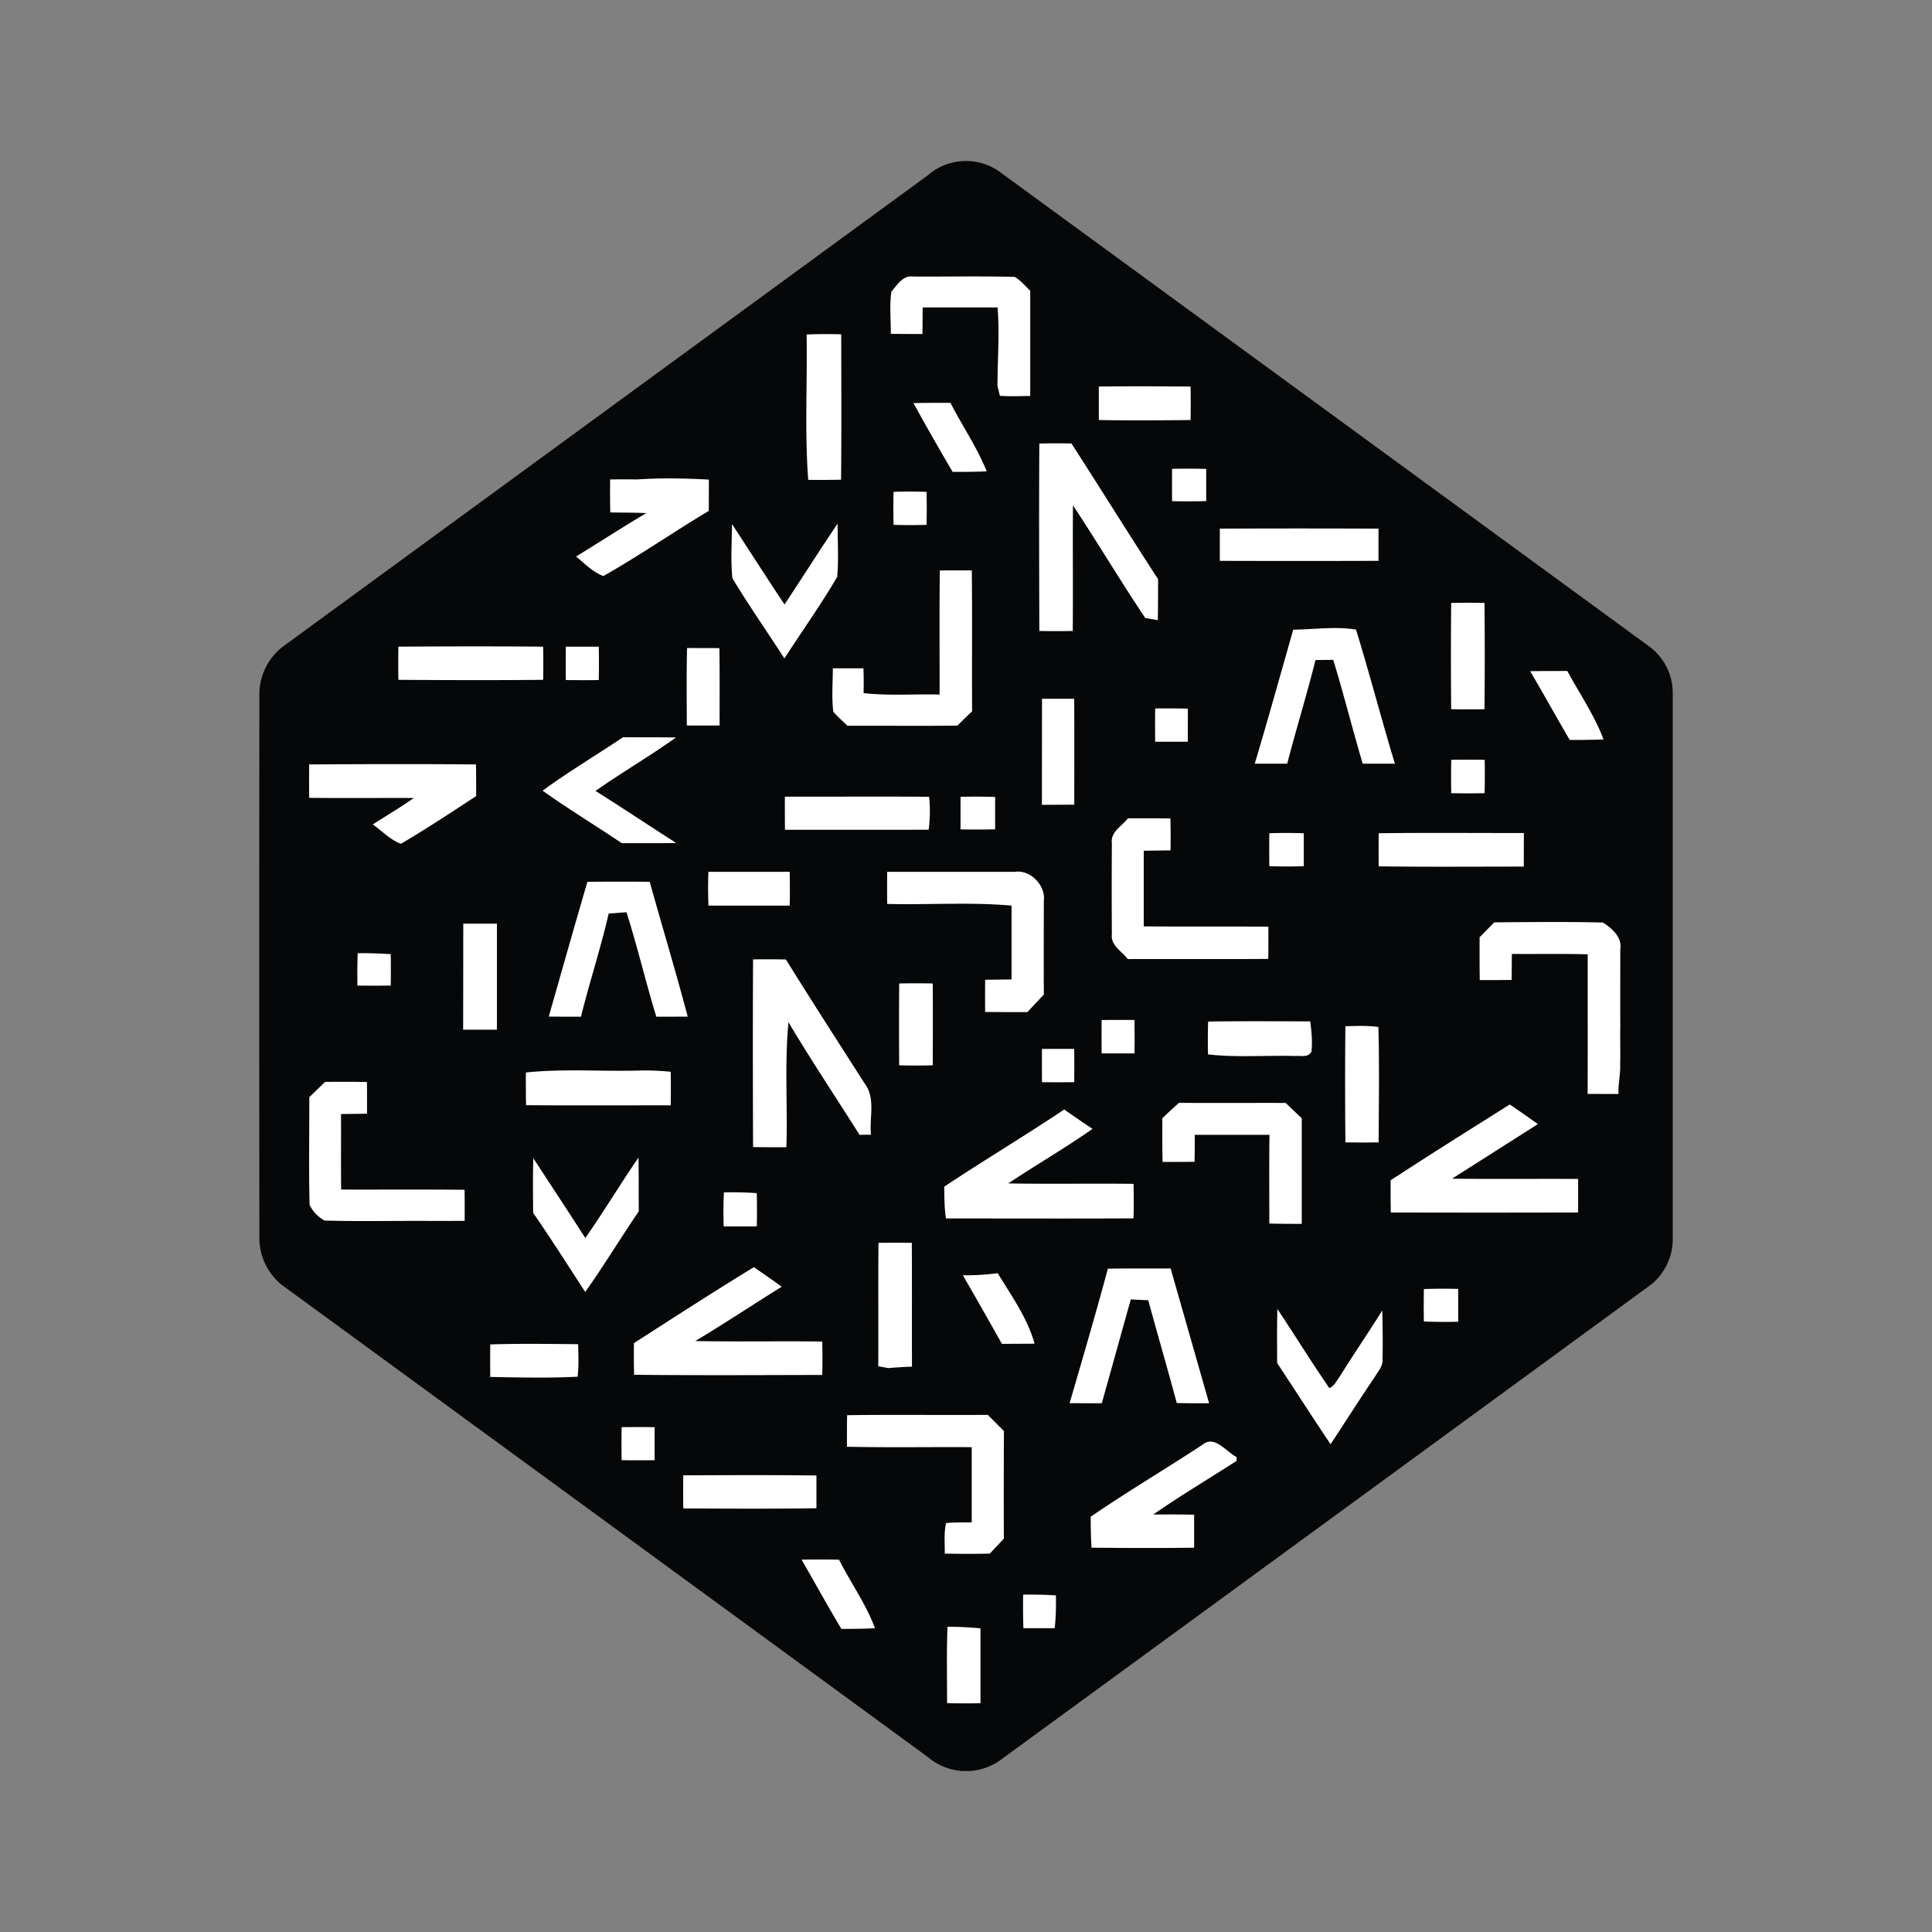 <svg width="24" height="24" fill="none" viewBox="-2 -2 24 24" id="nmr" x="446" y="48" xmlns="http://www.w3.org/2000/svg">
        <rect x="-2" y="-2" width="24" height="24" fill="#808080" stroke="none"/>
        <g clip-path="url(#kqclip0)">
            <path d="M18.779 13.374V6.626a.718.718 0 00-.291-.595L10.445.154a.72.72 0 00-.917.022L1.542 6.012a.747.747 0 00-.32.618c-.002 2.249-.002 4.497 0 6.746a.747.747 0 00.323.618c2.662 1.944 5.323 3.889 7.983 5.834a.732.732 0 00.917.023c2.672-1.951 5.343-3.903 8.014-5.856a.725.725 0 00.32-.62" fill="#050708"/>
            <path d="M9.073 1.623c.07-.08.143-.205.267-.188.422.003.845-.007 1.267.005.073.045.129.113.191.172v1.307c-.125.001-.251.007-.377-.002l-.03-.122c0-.325.028-.65.001-.976h-.93l-.003.33c-.13 0-.261 0-.393-.002.001-.174-.018-.351.007-.524zM8.02 2.155c.143-.006.286-.006.43-.002.001.602.004 1.204-.002 1.806-.136.003-.272.003-.408.002-.045-.6-.01-1.204-.02-1.806zM11.65 2.802c.38-.005.76-.003 1.14 0 .002.138.002.277 0 .416-.38.004-.76.006-1.14 0v-.416zM9.347 3.007c.153-.003.306-.003.46-.003.146.286.33.552.45.851-.141.007-.282.007-.423.007a33.708 33.708 0 01-.487-.855zM10.912 3.51c.132-.004.265-.003.398-.001.361.56.712 1.126 1.076 1.685 0 .17 0 .34-.003.51a17.09 17.09 0 00-.156-.027c-.309-.46-.592-.937-.898-1.399-.005.52.002 1.04-.003 1.56-.138.003-.277.003-.415 0-.002-.776-.005-1.552 0-2.329zM12.56 3.824c.141-.003.283-.003.424.001v.4a9.972 9.972 0 01-.424.001 26.927 26.927 0 010-.402zM5.58 3.956c.11-.002.222-.002.333 0 .298-.02.595-.015.893.002l-.001.388c-.44.264-.863.557-1.31.81-.131-.05-.232-.155-.339-.243.292-.178.578-.365.873-.539-.15-.007-.3-.006-.448-.008a13.384 13.384 0 01-.002-.41zM9.1 4.11c.136-.005.273-.004.41 0 .003.136.003.273 0 .41a7.307 7.307 0 01-.41 0 8.821 8.821 0 010-.41zM7.093 4.51c.219.332.431.669.653.999.221-.334.435-.673.659-1.005 0 .22.014.442-.005.662-.203.347-.437.675-.656 1.013-.214-.332-.442-.657-.646-.996-.023-.223-.006-.449-.005-.672zM13.153 4.567c.657-.003 1.314-.003 1.971 0v.4c-.657.002-1.314.002-1.971 0v-.4zM9.675 5.087c.132-.002.265-.002.397-.001.007.583 0 1.166.004 1.75-.062.059-.123.118-.183.178-.455.005-.91 0-1.365.002-.06-.057-.122-.112-.176-.174-.023-.179-.006-.361-.006-.54h.38c.004.102.004.205.002.308.313.035.63.01.944.018.001-.514-.004-1.028.003-1.541zM16.027 6.81a69.22 69.22 0 010-1.32 8.77 8.77 0 01.414 0c.004.44.004.88 0 1.32-.138.003-.276.002-.414 0zM14.065 5.822c.26-.003.522-.043.78-.001.17.552.315 1.113.483 1.666h-.4c-.127-.428-.235-.862-.366-1.29l-.22.002c-.109.432-.24.858-.352 1.288h-.403c.165-.553.32-1.11.478-1.665zM2.95 6.033c.598-.004 1.198-.005 1.797 0 .003.137.003.274 0 .412-.6.006-1.199.004-1.798 0a12.922 12.922 0 010-.412zM5.03 6.033h.408a9.57 9.57 0 010 .415c-.136.002-.272.001-.409 0a17.855 17.855 0 010-.414M6.535 6.05l.402.001c.004.32.002.641.002.961-.136.001-.272.002-.407 0-.001-.32-.005-.64.003-.962zM17.008 6.338c.153-.003.308-.003.462-.003.152.282.337.55.45.851-.14.005-.28.006-.42.006-.167-.283-.324-.572-.492-.854zM10.944 6.68h.4c.003.439.001.878.001 1.316l-.402.002.001-1.318zM12.35 7.214a17.726 17.726 0 010-.413 9.94 9.94 0 01.406.002l-.001.411h-.404zM4.74 7.822c.323-.236.668-.441 1-.664.22.002.438 0 .658.003-.326.233-.673.434-1 .664.337.212.667.433 1.002.647-.226.004-.451.002-.677.002-.325-.22-.663-.424-.983-.652zM16.028 7.439c.138-.003.276-.003.415 0 .003.138.003.276-.001.414-.138.003-.276.003-.414 0a9.478 9.478 0 010-.413M1.841 7.496c.69-.004 1.381-.006 2.072 0 .002.131.002.262.002.393-.308.203-.617.406-.934.593-.134-.049-.236-.16-.35-.241.17-.108.344-.212.51-.328-.433-.002-.866.003-1.3-.002a14.354 14.354 0 010-.415zM7.75 7.896c.597.002 1.195-.003 1.792.002.014.136.012.274-.006.409-.595.002-1.19 0-1.785.001a40.49 40.49 0 01-.001-.412zM9.932 7.898c.144-.003.287-.003.43.002v.402a9.486 9.486 0 01-.43.001v-.405zM11.812 8.476c-.02-.141.126-.214.2-.311.176 0 .352-.001.527.002.004.132.004.264.002.397l-.333.004v.94c.516.004 1.032-.001 1.548.004.001.133.001.267-.002.4-.581.004-1.163 0-1.744.002-.074-.097-.216-.17-.198-.31a81.377 81.377 0 010-1.128zM13.768 8.351a6.11 6.11 0 01.428 0v.409a6.097 6.097 0 01-.428 0 18.634 18.634 0 010-.41M15.127 8.351c.6-.008 1.201-.002 1.803-.003l-.001.417c-.6 0-1.201.005-1.802-.003a14.08 14.08 0 010-.41zM6.8 8.83h1.01c.003.14.003.28 0 .42H6.801a5.269 5.269 0 01-.001-.42zM9.021 8.83h1.586c.192-.03.384.17.36.359-.001.388-.002.777 0 1.166l-.205.218c-.175 0-.349 0-.524-.002a20.455 20.455 0 010-.4l.328-.004V9.25c-.513-.046-1.03-.008-1.545-.021a20.765 20.765 0 010-.398zM5.297 8.954c.258-.002.516-.003.774 0 .156.56.324 1.114.472 1.675l-.39.001c-.132-.43-.234-.87-.371-1.298l-.221.016c-.098.431-.238.852-.344 1.282-.134 0-.268 0-.4-.002.159-.558.317-1.117.48-1.674zM16.561 9.458c.45-.004.9-.009 1.35.002.113.07.241.183.217.332 0 .32-.002.641 0 .962-.004.154.003.307-.002.461.007.126-.027.25-.02.375l-.384-.001c.002-.578 0-1.157.001-1.734-.314-.009-.628-.002-.942-.005l-.003.323c-.132.002-.264.002-.396.002-.003-.177-.002-.355-.002-.532.06-.06.121-.122.181-.185zM3.755 9.474h.418v1.317h-.42c.002-.439.001-.878.002-1.317zM2.443 9.841c.138-.002.275.003.411.012.002.13.002.26 0 .39-.138.002-.276.002-.414 0a8.968 8.968 0 01.003-.402zM7.355 12.248c-.003-.776-.004-1.553 0-2.33.136-.002.272-.002.408.001.32.516.65 1.027.977 1.539.141.182.057.426.08.638-.048 0-.096 0-.142.002-.294-.467-.602-.926-.883-1.4-.05.515-.01 1.035-.026 1.553-.138.001-.276.001-.414-.002zM9.17 10.217c.14-.003.278-.003.417 0 .002.338.001.678 0 1.017-.14.003-.278.003-.417 0a66.18 66.18 0 010-1.017zM11.685 10.671c.136-.001.272-.002.408 0 .002.138.002.276 0 .415h-.408a17.897 17.897 0 010-.415zM13.008 10.69c.422-.006.845-.003 1.268-.002.017.123.028.249.016.374-.04.081-.136.049-.208.056-.36-.01-.72.021-1.078-.02a7.971 7.971 0 01.002-.409zM14.713 10.748c.136-.002.274-.011.41.01.013.477.005.955.003 1.433-.138.002-.275.002-.413 0-.004-.481-.005-.962 0-1.443zM10.944 11.03h.4c.002.137.002.275 0 .413-.133.002-.266.002-.4 0a28.429 28.429 0 010-.413zM4.533 11.323c.475-.05.954-.01 1.431-.025a3.21 3.21 0 01.368.016c.002.14.002.278 0 .417-.6-.001-1.198.003-1.797-.002a11.66 11.66 0 01-.002-.405zM1.842 11.63l.196-.19c.173-.002.347-.002.52.001.002.131.002.263.001.394l-.323.004c.002.313-.002.625.002.938.511.002 1.022-.003 1.533.003.002.129.002.257.001.386l-.38.001c-.453-.004-.907.008-1.36-.005a.443.443 0 01-.186-.194c-.012-.445-.002-.892-.004-1.338zM12.44 11.89c.067-.064.136-.128.206-.19.442.003.884 0 1.325.001.067.064.133.128.2.19v1.312c-.134 0-.269 0-.403-.004 0-.367-.003-.734.002-1.102h-.928c0 .112 0 .223-.003.335a21.07 21.07 0 01-.397.002c-.005-.181-.003-.362-.003-.544zM15.275 12.662c.49-.32.985-.63 1.48-.942.117.079.233.161.349.244l-1.066.678c.521.006 1.043 0 1.566.003v.417c-.776.002-1.552.002-2.327 0a17.792 17.792 0 01-.002-.4zM9.73 12.741c.492-.327.999-.63 1.49-.958.117.08.233.163.352.24-.34.239-.701.447-1.047.678.518.009 1.037-.001 1.556.005.004.143.004.286 0 .429-.776.004-1.553.001-2.33.001-.02-.13-.02-.263-.021-.395zM4.625 12.388c.216.33.433.66.646.991.229-.327.434-.67.66-.998.005.222.002.445.004.667-.226.331-.433.675-.665 1.001-.215-.328-.423-.66-.647-.982-.002-.226-.005-.453.002-.679zM6.99 13.235a4.592 4.592 0 01.003-.423c.136-.002.273-.001.408.01.003.137.003.275 0 .413h-.41zM8.913 13.439c.138-.002.276-.002.414 0 .003.512 0 1.025.002 1.538a5.774 5.774 0 00-.294.018l-.125-.023c.003-.51-.002-1.023.003-1.533zM11.762 13.76c.26-.005.52-.001.78-.003l.478 1.675c-.134 0-.268 0-.402-.003-.114-.427-.238-.85-.354-1.277l-.217-.01-.36 1.29-.4-.001c.162-.556.325-1.112.475-1.67zM5.875 14.685c.494-.318.988-.637 1.49-.944.115.08.232.16.346.243-.359.223-.711.458-1.074.675.526.01 1.052-.001 1.578.006.002.139.003.277-.001.415-.78.002-1.558.006-2.337-.002a9.556 9.556 0 01-.002-.393zM9.96 13.842c.146.002.29-.007.434-.026.17.28.37.557.458.876l-.406.002a67.44 67.44 0 00-.485-.852zM15.688 14.013c.142-.005.284-.005.426-.002v.408a6.356 6.356 0 01-.426-.003 10.855 10.855 0 010-.403zM14.644 15.098c.171-.276.355-.543.527-.819.005.204.008.41.003.614.005.077-.05.136-.087.198-.19.281-.372.567-.558.85-.225-.335-.442-.673-.664-1.01 0-.224-.003-.448.003-.671.217.326.423.661.646.984.063-.026.09-.094.13-.146zM4.09 14.701c.364-.012.728-.006 1.092-.003.002.134.01.27-.007.404-.36.018-.723.01-1.085.003a21.698 21.698 0 010-.404zM8.523 15.58c.583-.008 1.165 0 1.748-.004l.2.201c-.002.445-.002.891-.001 1.337l-.174.185c-.186.005-.373.005-.56 0 .003-.127-.013-.255.017-.379.106-.01.211-.007.318-.008v-.935c-.517-.003-1.033.006-1.55-.005 0-.13 0-.261.002-.392zM5.722 15.729c.136-.002.273-.002.41 0v.41a15.15 15.15 0 01-.41 0 15.054 15.054 0 010-.41zM12.935 15.949c.154-.13.294.086.426.15v.049c-.345.222-.698.432-1.035.666l.195-.001c.104 0 .209.001.313.003v.41c-.425.006-.85.004-1.275 0a6.638 6.638 0 01-.01-.385c.453-.31.926-.59 1.386-.892zM6.488 16.327c.552-.002 1.103-.005 1.654.002v.407c-.551.008-1.103.005-1.654.002a12.512 12.512 0 010-.41zM7.957 17.374c.156-.002.31-.002.466.001.144.286.335.55.446.851-.14.008-.278.008-.417.009-.17-.284-.33-.575-.495-.861zM10.71 17.809c.136-.001.271 0 .407.01.002.135.001.271-.016.407h-.388a8.414 8.414 0 01-.003-.417zM9.765 19.158c0-.317-.007-.634.005-.95.136 0 .274.007.41.02v.93c-.139.003-.277.002-.415 0z" fill="#fff"/>
        </g>
        <defs>
            <clipPath id="kqclip0">
                <path fill="#fff" d="M0 0h20v20H0z"/>
            </clipPath>
        </defs>
    </svg>
